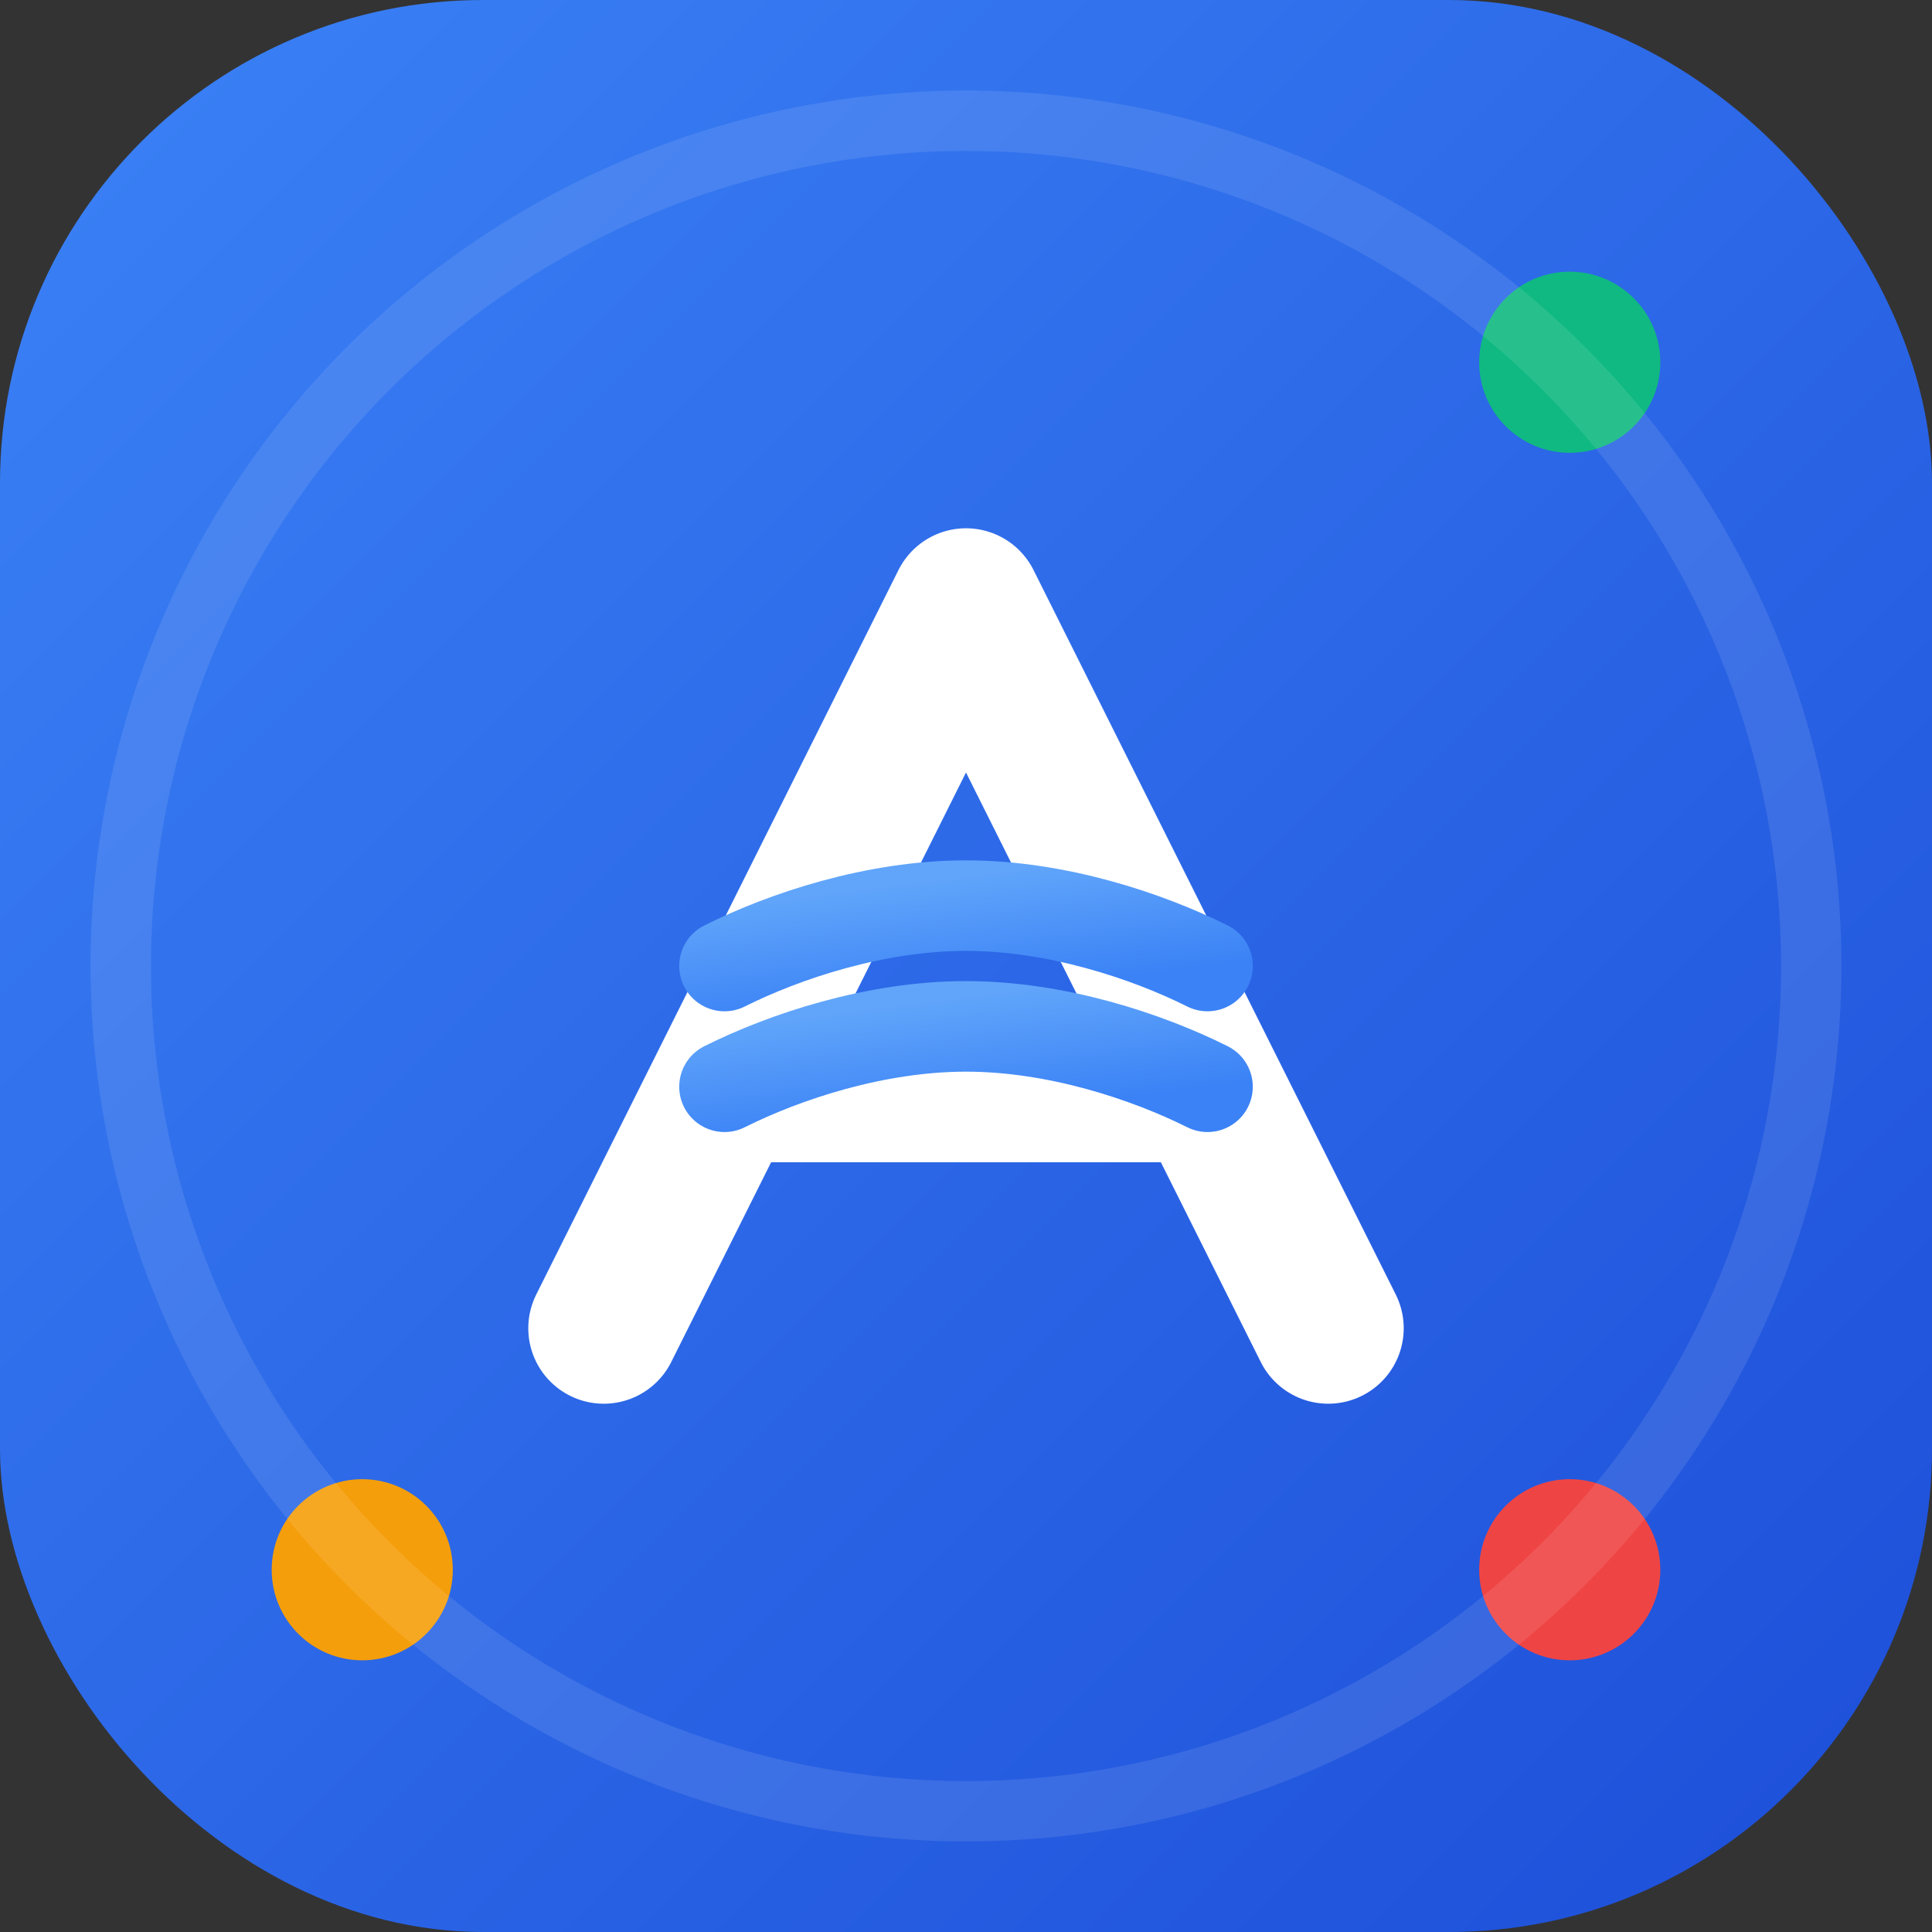 <svg width="32" height="32" viewBox="0 0 32 32" fill="none" xmlns="http://www.w3.org/2000/svg">
  <rect x="0" y="0" width="32" height="32" fill="#333333" stroke="none"/>
  <!-- Modern gradient background -->
  <defs>
    <linearGradient id="bgGradient" x1="0%" y1="0%" x2="100%" y2="100%">
      <stop offset="0%" style="stop-color:#3B82F6;stop-opacity:1" />
      <stop offset="100%" style="stop-color:#1D4ED8;stop-opacity:1" />
    </linearGradient>
    <linearGradient id="accentGradient" x1="0%" y1="0%" x2="100%" y2="100%">
      <stop offset="0%" style="stop-color:#60A5FA;stop-opacity:1" />
      <stop offset="100%" style="stop-color:#3B82F6;stop-opacity:1" />
    </linearGradient>
  </defs>
  
  <!-- Rounded background -->
  <rect width="32" height="32" rx="8" fill="url(#bgGradient)"/>
  
  <!-- Modern A letter -->
  <path d="M10 22L12 18H20L22 22M12 18L16 10L20 18" stroke="white" stroke-width="2.5" stroke-linecap="round" stroke-linejoin="round"/>
  
  <!-- Brain curves with accent color -->
  <path d="M12 16C13 15.5 14.5 15 16 15C17.5 15 19 15.5 20 16" stroke="url(#accentGradient)" stroke-width="1.5" stroke-linecap="round"/>
  <path d="M12 18C13 17.5 14.5 17 16 17C17.5 17 19 17.5 20 18" stroke="url(#accentGradient)" stroke-width="1.5" stroke-linecap="round"/>
  
  <!-- AI dots in modern positions -->
  <circle cx="26" cy="6" r="1.5" fill="#10B981"/>
  <circle cx="6" cy="26" r="1.5" fill="#F59E0B"/>
  <circle cx="26" cy="26" r="1.5" fill="#EF4444"/>
  
  <!-- Subtle glow effect -->
  <circle cx="16" cy="16" r="14" stroke="rgba(255,255,255,0.1)" stroke-width="1" fill="none"/>
</svg> 